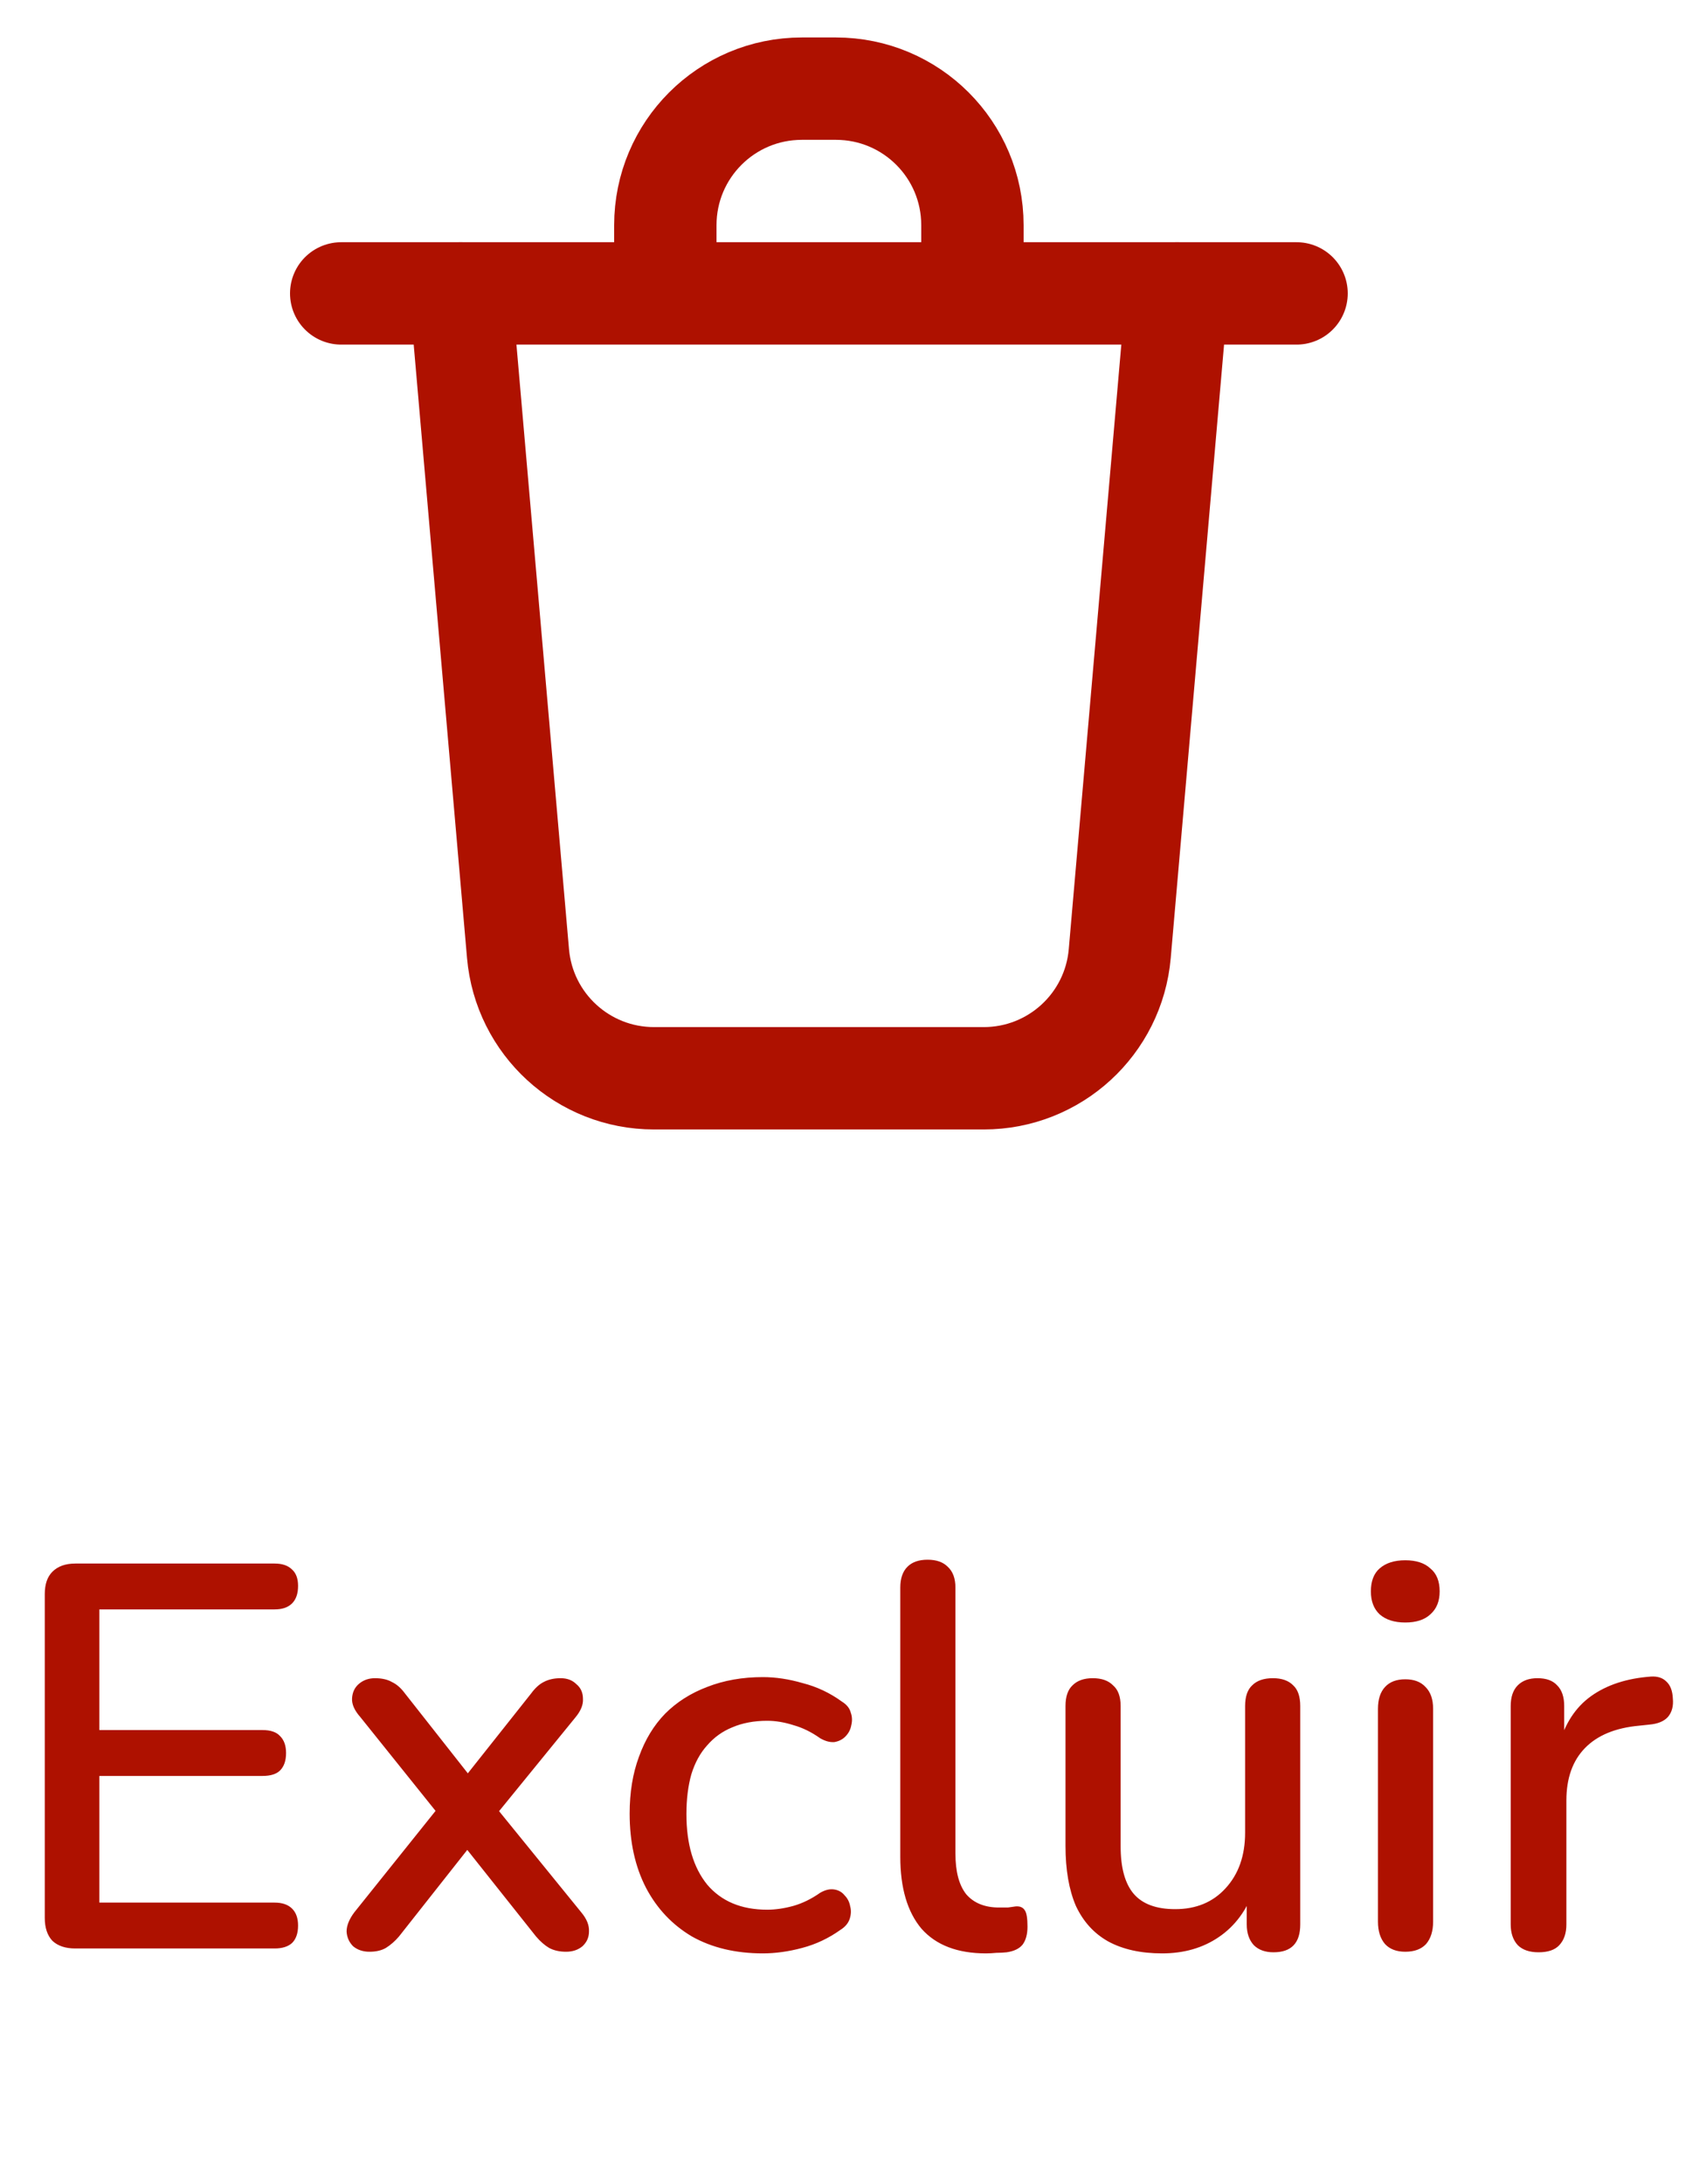 <svg width="25" height="32" viewBox="0 0 25 32" fill="none" xmlns="http://www.w3.org/2000/svg">
<g clip-path="url(#clip0_20_4666)">
<path d="M6.75 4.299L7.591 13.972C7.681 15.006 8.546 15.799 9.584 15.799H14.416C15.454 15.799 16.319 15.006 16.409 13.972L17.25 4.299" stroke="#AE1100" stroke-width="1.5" stroke-linecap="round" stroke-linejoin="round"/>
<path d="M9.75 4.049V3.299C9.75 2.194 10.645 1.299 11.75 1.299H12.25C13.355 1.299 14.25 2.194 14.25 3.299V4.049" stroke="#AE1100" stroke-width="1.5" stroke-linecap="round" stroke-linejoin="round"/>
<path d="M5 4.299H19" stroke="#AE1100" stroke-width="1.5" stroke-linecap="round" stroke-linejoin="round"/>
</g>
<path d="M1.104 28.549C0.96 28.549 0.848 28.512 0.768 28.437C0.693 28.357 0.656 28.245 0.656 28.101V23.357C0.656 23.213 0.693 23.104 0.768 23.029C0.848 22.949 0.96 22.909 1.104 22.909H4.024C4.136 22.909 4.221 22.938 4.28 22.997C4.339 23.05 4.368 23.13 4.368 23.237C4.368 23.349 4.339 23.434 4.28 23.493C4.221 23.552 4.136 23.581 4.024 23.581H1.456V25.349H3.848C3.965 25.349 4.051 25.378 4.104 25.437C4.163 25.495 4.192 25.578 4.192 25.685C4.192 25.797 4.163 25.882 4.104 25.941C4.051 25.994 3.965 26.021 3.848 26.021H1.456V27.877H4.024C4.136 27.877 4.221 27.906 4.28 27.965C4.339 28.023 4.368 28.106 4.368 28.213C4.368 28.325 4.339 28.41 4.28 28.469C4.221 28.522 4.136 28.549 4.024 28.549H1.104ZM5.415 28.597C5.319 28.597 5.239 28.57 5.175 28.517C5.116 28.458 5.084 28.386 5.079 28.301C5.079 28.215 5.116 28.122 5.191 28.021L6.543 26.333V26.733L5.279 25.157C5.194 25.061 5.154 24.97 5.159 24.885C5.164 24.794 5.199 24.722 5.263 24.669C5.327 24.616 5.404 24.589 5.495 24.589C5.596 24.589 5.679 24.608 5.743 24.645C5.812 24.677 5.876 24.733 5.935 24.813L6.999 26.165H6.711L7.783 24.813C7.842 24.733 7.903 24.677 7.967 24.645C8.036 24.608 8.119 24.589 8.215 24.589C8.311 24.589 8.388 24.618 8.447 24.677C8.511 24.73 8.543 24.802 8.543 24.893C8.548 24.978 8.511 25.069 8.431 25.165L7.167 26.717V26.357L8.519 28.021C8.599 28.117 8.636 28.21 8.631 28.301C8.631 28.386 8.599 28.458 8.535 28.517C8.471 28.57 8.391 28.597 8.295 28.597C8.199 28.597 8.116 28.578 8.047 28.541C7.983 28.503 7.919 28.448 7.855 28.373L6.711 26.933H6.983L5.847 28.373C5.788 28.442 5.724 28.498 5.655 28.541C5.591 28.578 5.511 28.597 5.415 28.597ZM11.179 28.621C10.779 28.621 10.432 28.538 10.139 28.373C9.851 28.202 9.627 27.965 9.467 27.661C9.307 27.352 9.227 26.989 9.227 26.573C9.227 26.264 9.272 25.986 9.363 25.741C9.453 25.49 9.581 25.279 9.747 25.109C9.917 24.938 10.123 24.808 10.363 24.717C10.608 24.621 10.88 24.573 11.179 24.573C11.365 24.573 11.56 24.602 11.763 24.661C11.971 24.714 12.163 24.805 12.339 24.933C12.408 24.976 12.451 25.029 12.467 25.093C12.488 25.151 12.491 25.213 12.475 25.277C12.464 25.341 12.435 25.397 12.387 25.445C12.344 25.488 12.291 25.514 12.227 25.525C12.163 25.53 12.093 25.512 12.019 25.469C11.891 25.378 11.76 25.314 11.627 25.277C11.493 25.234 11.365 25.213 11.243 25.213C11.051 25.213 10.88 25.245 10.731 25.309C10.587 25.367 10.464 25.456 10.363 25.573C10.261 25.685 10.184 25.826 10.131 25.997C10.083 26.168 10.059 26.362 10.059 26.581C10.059 27.018 10.16 27.362 10.363 27.613C10.571 27.858 10.864 27.981 11.243 27.981C11.365 27.981 11.493 27.962 11.627 27.925C11.76 27.887 11.891 27.823 12.019 27.733C12.093 27.69 12.163 27.674 12.227 27.685C12.291 27.695 12.341 27.725 12.379 27.773C12.421 27.816 12.448 27.869 12.459 27.933C12.475 27.991 12.472 28.053 12.451 28.117C12.429 28.181 12.384 28.234 12.315 28.277C12.144 28.399 11.957 28.488 11.755 28.541C11.557 28.594 11.365 28.621 11.179 28.621ZM14.449 28.621C14.033 28.621 13.718 28.501 13.505 28.261C13.297 28.015 13.193 27.663 13.193 27.205V23.261C13.193 23.128 13.228 23.026 13.297 22.957C13.366 22.887 13.465 22.853 13.593 22.853C13.721 22.853 13.82 22.887 13.889 22.957C13.964 23.026 14.001 23.128 14.001 23.261V27.157C14.001 27.424 14.054 27.623 14.161 27.757C14.273 27.885 14.433 27.949 14.641 27.949C14.689 27.949 14.732 27.949 14.769 27.949C14.806 27.944 14.844 27.938 14.881 27.933C14.945 27.927 14.99 27.946 15.017 27.989C15.044 28.026 15.057 28.106 15.057 28.229C15.057 28.341 15.033 28.429 14.985 28.493C14.937 28.552 14.86 28.589 14.753 28.605C14.705 28.61 14.654 28.613 14.601 28.613C14.548 28.618 14.497 28.621 14.449 28.621ZM17.03 28.621C16.716 28.621 16.452 28.562 16.238 28.445C16.03 28.328 15.873 28.154 15.766 27.925C15.665 27.69 15.614 27.397 15.614 27.045V24.997C15.614 24.858 15.649 24.757 15.718 24.693C15.788 24.623 15.886 24.589 16.014 24.589C16.142 24.589 16.241 24.623 16.31 24.693C16.385 24.757 16.422 24.858 16.422 24.997V27.053C16.422 27.367 16.486 27.599 16.614 27.749C16.742 27.898 16.945 27.973 17.222 27.973C17.526 27.973 17.772 27.872 17.958 27.669C18.15 27.461 18.246 27.189 18.246 26.853V24.997C18.246 24.858 18.281 24.757 18.35 24.693C18.42 24.623 18.521 24.589 18.654 24.589C18.782 24.589 18.881 24.623 18.95 24.693C19.02 24.757 19.054 24.858 19.054 24.997V28.197C19.054 28.469 18.924 28.605 18.662 28.605C18.54 28.605 18.444 28.57 18.374 28.501C18.305 28.426 18.27 28.325 18.27 28.197V27.517L18.374 27.693C18.268 27.991 18.097 28.221 17.862 28.381C17.628 28.541 17.35 28.621 17.03 28.621ZM20.593 28.597C20.465 28.597 20.366 28.559 20.297 28.485C20.228 28.405 20.193 28.296 20.193 28.157V25.037C20.193 24.898 20.228 24.791 20.297 24.717C20.366 24.642 20.465 24.605 20.593 24.605C20.721 24.605 20.82 24.642 20.889 24.717C20.964 24.791 21.001 24.898 21.001 25.037V28.157C21.001 28.296 20.966 28.405 20.897 28.485C20.828 28.559 20.726 28.597 20.593 28.597ZM20.593 23.773C20.433 23.773 20.308 23.733 20.217 23.653C20.132 23.573 20.089 23.461 20.089 23.317C20.089 23.168 20.132 23.055 20.217 22.981C20.308 22.901 20.433 22.861 20.593 22.861C20.753 22.861 20.876 22.901 20.961 22.981C21.052 23.055 21.097 23.168 21.097 23.317C21.097 23.461 21.052 23.573 20.961 23.653C20.876 23.733 20.753 23.773 20.593 23.773ZM22.546 28.605C22.413 28.605 22.312 28.57 22.242 28.501C22.173 28.426 22.138 28.325 22.138 28.197V24.997C22.138 24.863 22.173 24.762 22.242 24.693C22.312 24.623 22.408 24.589 22.53 24.589C22.658 24.589 22.754 24.623 22.818 24.693C22.888 24.762 22.922 24.863 22.922 24.997V25.581H22.842C22.928 25.261 23.085 25.018 23.314 24.853C23.544 24.688 23.837 24.591 24.194 24.565C24.29 24.559 24.365 24.584 24.418 24.637C24.477 24.69 24.509 24.773 24.514 24.885C24.525 24.997 24.501 25.087 24.442 25.157C24.384 25.221 24.293 25.258 24.17 25.269L24.018 25.285C23.672 25.317 23.408 25.426 23.226 25.613C23.045 25.799 22.954 26.055 22.954 26.381V28.197C22.954 28.325 22.92 28.426 22.85 28.501C22.786 28.57 22.685 28.605 22.546 28.605Z" fill="#AE1100"/>
<defs>
<clipPath id="clip0_20_4666">
<rect width="17" height="16" fill="white" transform="translate(4 0.549)"/>
</clipPath>
</defs>
</svg>
